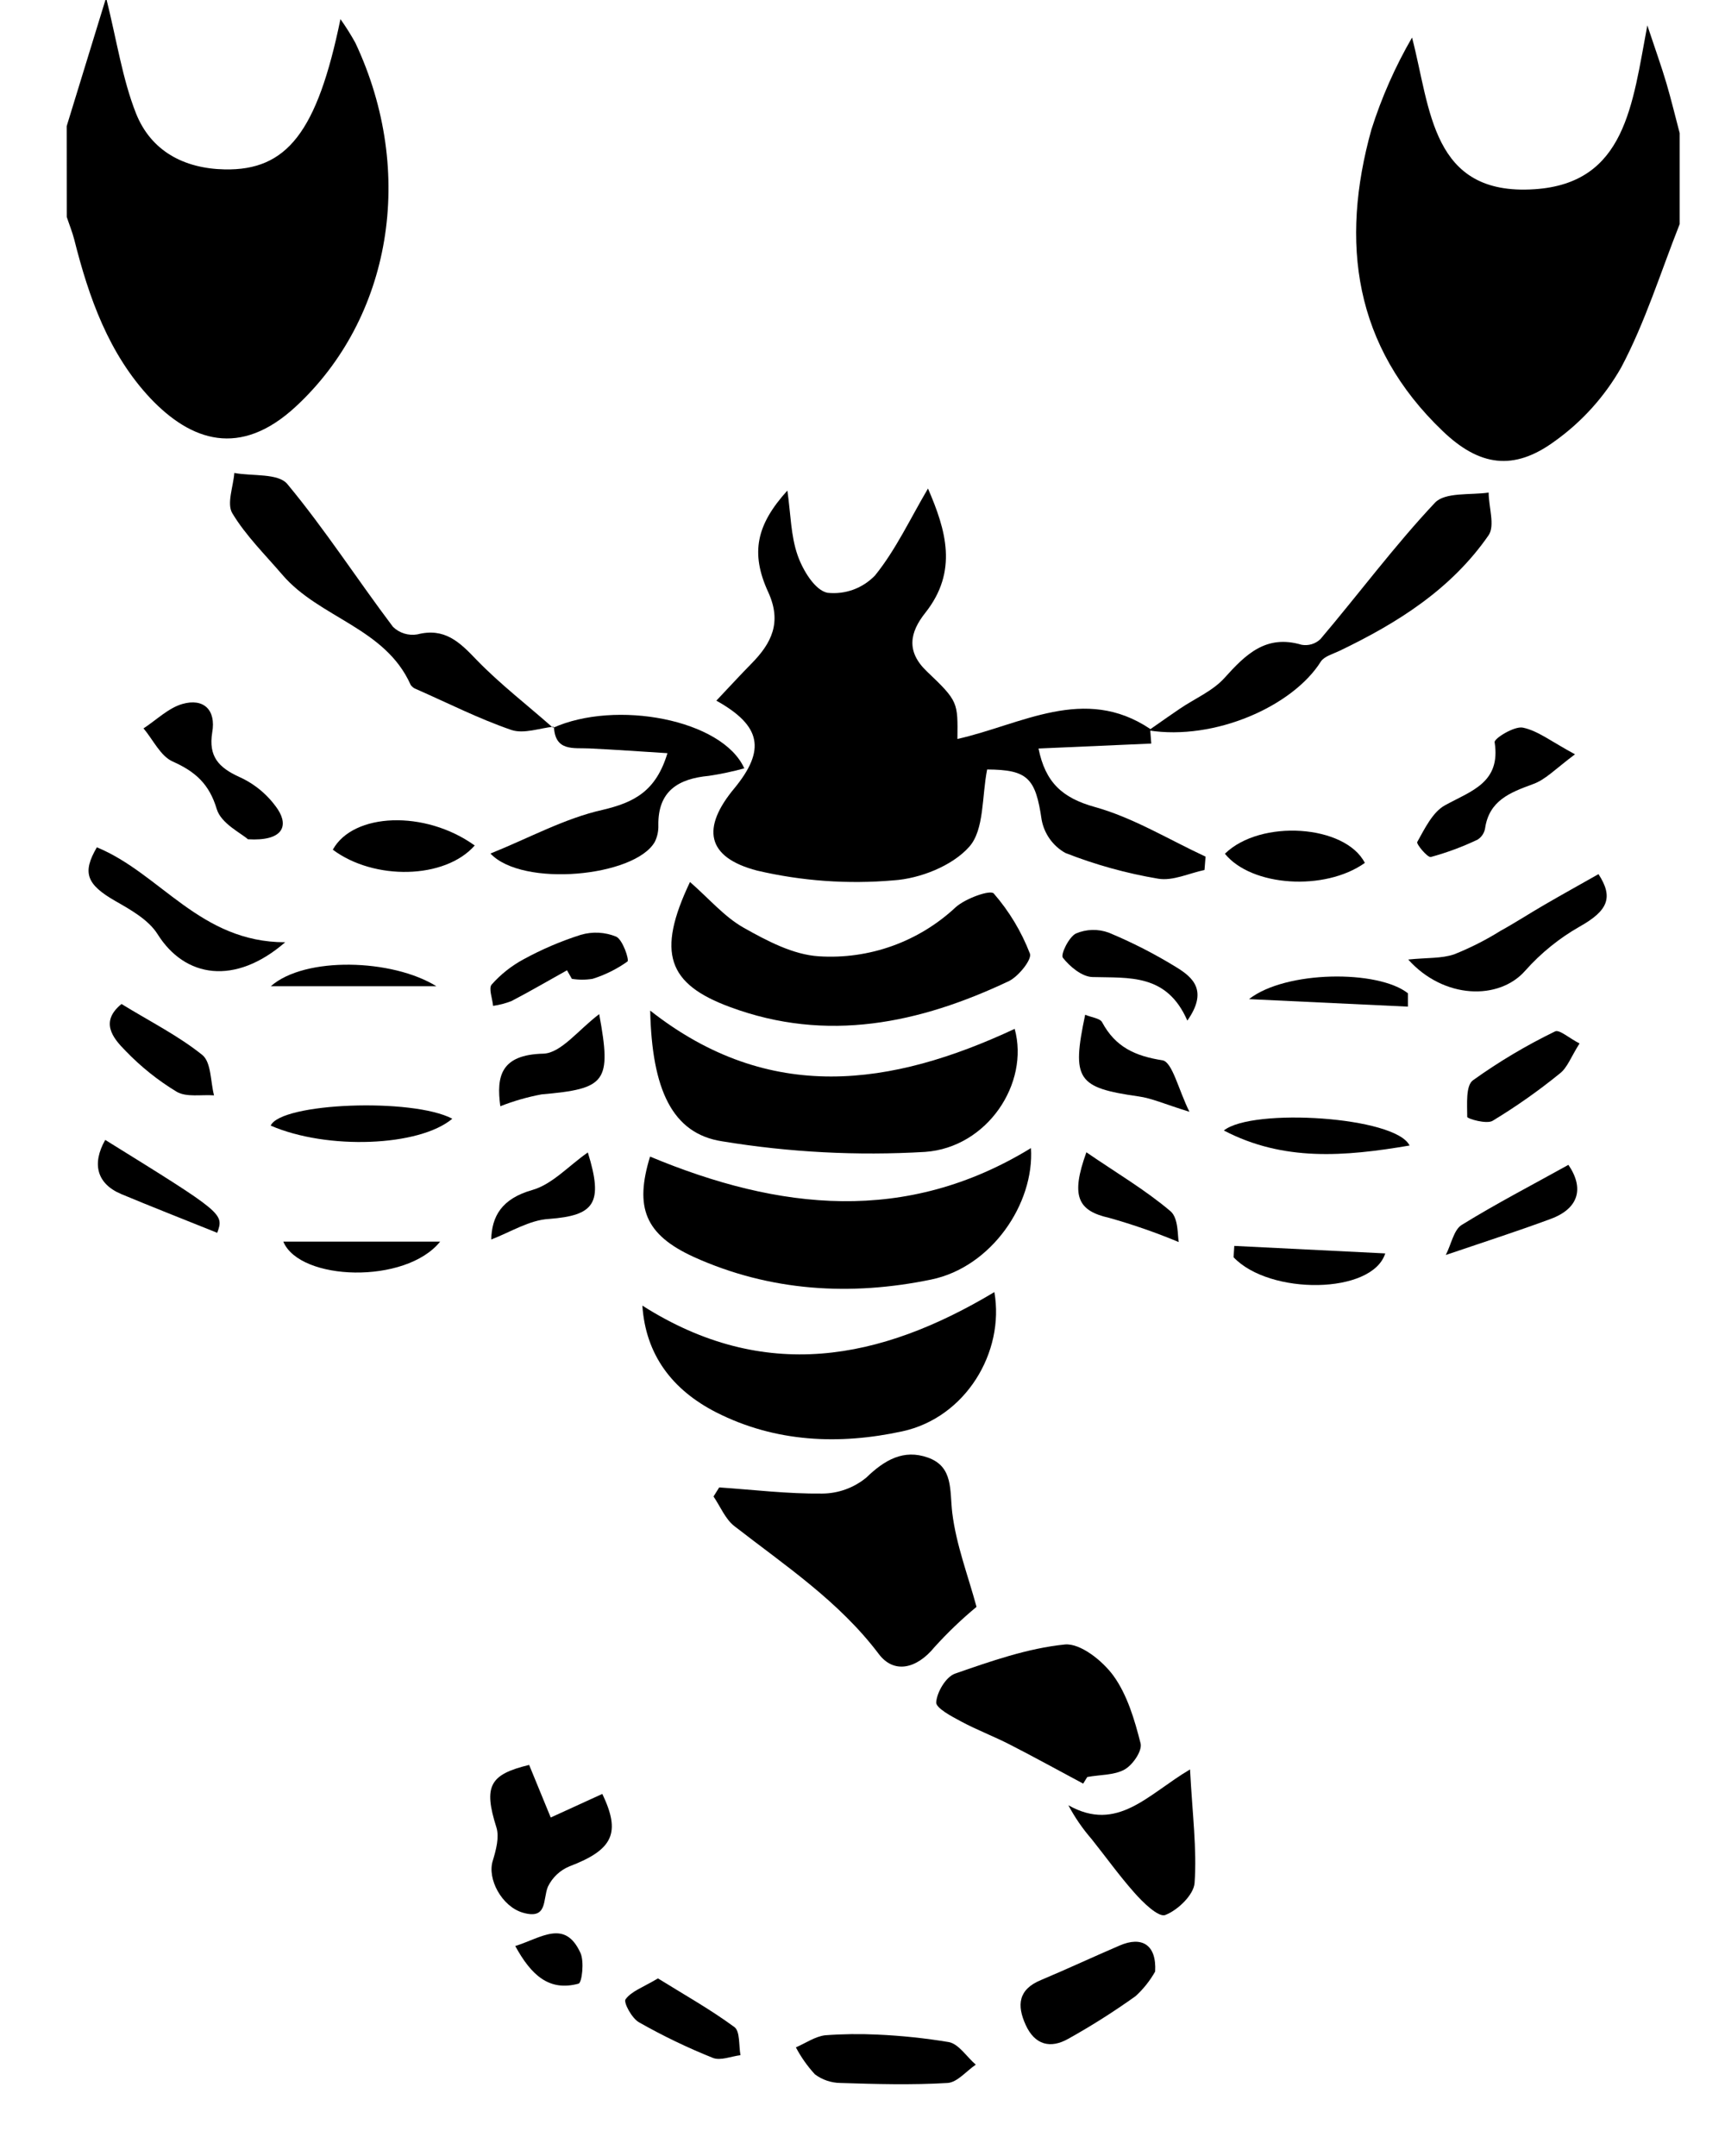 <svg width="80" height="100" viewBox="0 0 80 100" fill="none" xmlns="http://www.w3.org/2000/svg">
    <g clip-path="url(#clip0)">
        <path d="M77.898 10.394C77.015 12.624 76.301 14.944 75.183 17.049C74.414 18.4 73.362 19.566 72.1 20.467C70.199 21.861 68.606 21.624 66.906 19.993C62.795 16.063 62.14 11.258 63.602 6.007C64.073 4.52 64.705 3.09 65.486 1.742C66.351 5.045 66.372 9.094 71.162 8.777C75.394 8.502 75.702 4.857 76.398 1.178C76.786 2.345 77.056 3.091 77.281 3.854C77.506 4.617 77.693 5.401 77.898 6.174V10.394Z"
              fill="black"/>
        <path d="M3.093 5.85L4.921 -0.105C5.424 1.913 5.676 3.659 6.307 5.258C6.999 7 8.527 7.819 10.417 7.857C13.306 7.916 14.708 6.132 15.789 0.888C16.041 1.242 16.272 1.609 16.482 1.99C19.318 8.024 18.127 14.78 13.711 18.864C11.134 21.247 8.862 20.46 6.978 18.477C5.043 16.415 4.121 13.805 3.443 11.108C3.353 10.76 3.211 10.411 3.096 10.063L3.093 5.85Z"
              fill="black"/>
        <path d="M33.222 32.498C33.797 31.892 34.313 31.324 34.85 30.78C35.782 29.833 36.27 28.868 35.629 27.467C34.788 25.641 35.086 24.331 36.516 22.753C36.672 23.836 36.672 24.843 36.99 25.753C37.233 26.45 37.794 27.38 38.376 27.495C38.78 27.539 39.189 27.489 39.572 27.35C39.954 27.21 40.299 26.984 40.582 26.69C41.545 25.498 42.209 24.066 43.037 22.659C43.868 24.582 44.447 26.491 42.909 28.428C42.196 29.328 42.012 30.212 42.982 31.139C44.45 32.533 44.419 32.575 44.402 34.275C47.366 33.61 50.289 31.76 53.34 33.808L53.392 34.488L48.163 34.718C48.481 36.282 49.254 37.007 50.767 37.428C52.554 37.923 54.203 38.941 55.91 39.732L55.861 40.352C55.145 40.502 54.39 40.871 53.714 40.756C52.241 40.509 50.797 40.108 49.406 39.561C49.122 39.402 48.877 39.181 48.687 38.916C48.497 38.65 48.368 38.346 48.308 38.024C48.028 36.087 47.661 35.7 45.78 35.69C45.531 36.951 45.652 38.477 44.956 39.268C44.17 40.16 42.67 40.753 41.437 40.833C39.318 41.018 37.182 40.865 35.11 40.38C32.748 39.763 32.523 38.394 34.071 36.547C35.501 34.794 35.325 33.672 33.222 32.498Z"
              fill="black"/>
        <path d="M47.813 53.251C47.976 55.826 45.984 58.77 43.186 59.348C39.449 60.122 35.716 59.899 32.18 58.303C29.895 57.258 29.43 55.993 30.147 53.645C36.135 56.143 42.023 56.794 47.813 53.251Z"
              fill="black"/>
        <path d="M30.154 46.874C35.695 51.233 41.354 50.383 47.058 47.721C47.751 50.244 45.794 53.223 42.902 53.428C39.757 53.613 36.602 53.448 33.493 52.937C31.169 52.582 30.234 50.523 30.154 46.874Z"
              fill="black"/>
        <path d="M33.354 68.99C34.944 69.098 36.533 69.293 38.123 69.275C38.87 69.273 39.594 69.012 40.173 68.537C41.029 67.711 41.905 67.206 43.034 67.606C44.225 68.031 44.038 69.126 44.163 70.171C44.343 71.648 44.897 73.084 45.288 74.53C44.593 75.105 43.941 75.731 43.335 76.401C42.514 77.404 41.458 77.655 40.751 76.711C38.909 74.272 36.419 72.62 34.06 70.787C33.638 70.46 33.409 69.878 33.091 69.411L33.354 68.99Z"
              fill="black"/>
        <path d="M32 40.909C32.907 41.704 33.603 42.53 34.486 43.028C35.567 43.638 36.783 44.282 37.974 44.355C39.132 44.43 40.293 44.266 41.385 43.874C42.478 43.481 43.48 42.868 44.329 42.073C44.783 41.669 45.925 41.258 46.088 41.443C46.804 42.267 47.371 43.21 47.764 44.23C47.868 44.498 47.245 45.275 46.798 45.502C42.642 47.47 38.355 48.376 33.863 46.711C30.968 45.645 30.435 44.199 32 40.909Z"
              fill="black"/>
        <path d="M46.116 59.93C46.601 62.718 44.783 65.749 41.853 66.387C38.923 67.024 35.965 66.902 33.223 65.512C31.172 64.467 29.943 62.833 29.791 60.557C35.443 64.15 40.814 63.105 46.116 59.93Z"
              fill="black"/>
        <path d="M50.234 82.728C49.098 82.122 47.972 81.498 46.826 80.913C46.085 80.533 45.299 80.237 44.568 79.843C44.125 79.606 43.397 79.223 43.418 78.955C43.453 78.477 43.872 77.773 44.291 77.627C45.953 77.049 47.657 76.45 49.385 76.275C50.102 76.206 51.134 77.031 51.64 77.728C52.281 78.617 52.62 79.77 52.897 80.864C52.98 81.213 52.53 81.864 52.156 82.073C51.671 82.345 51.02 82.31 50.424 82.422L50.234 82.728Z"
              fill="black"/>
        <path d="M25.686 33.704C25.025 33.77 24.301 34.052 23.716 33.857C22.206 33.338 20.779 32.613 19.3 31.962C19.198 31.926 19.11 31.859 19.047 31.77C17.866 29.111 14.812 28.669 13.091 26.655C12.291 25.721 11.397 24.843 10.774 23.805C10.507 23.362 10.819 22.571 10.867 21.937C11.709 22.094 12.907 21.937 13.33 22.456C15.082 24.568 16.578 26.892 18.227 29.077C18.375 29.219 18.553 29.324 18.748 29.385C18.944 29.445 19.151 29.459 19.352 29.425C20.616 29.101 21.309 29.773 22.102 30.606C23.193 31.732 24.45 32.697 25.631 33.742L25.686 33.704Z"
              fill="black"/>
        <path d="M53.268 33.878C53.995 33.373 54.348 33.118 54.712 32.875C55.404 32.404 56.242 32.052 56.79 31.442C57.777 30.345 58.719 29.418 60.364 29.906C60.519 29.934 60.679 29.925 60.831 29.88C60.983 29.834 61.121 29.754 61.236 29.645C63.01 27.554 64.665 25.32 66.549 23.317C67.02 22.819 68.191 22.969 69.039 22.847C69.039 23.516 69.34 24.373 69.039 24.822C67.307 27.328 64.817 28.895 62.113 30.192C61.815 30.334 61.42 30.439 61.257 30.683C59.959 32.753 56.339 34.362 53.268 33.878Z"
              fill="black"/>
        <path d="M25.628 33.767C28.554 32.439 33.503 33.369 34.518 35.638C33.977 35.786 33.427 35.903 32.873 35.986C31.463 36.118 30.511 36.683 30.532 38.275C30.542 38.544 30.485 38.812 30.365 39.052C29.437 40.666 24.229 41.171 22.746 39.589C24.533 38.871 26.185 37.958 27.941 37.565C29.42 37.216 30.421 36.697 30.954 34.934C29.707 34.857 28.53 34.77 27.335 34.714C26.59 34.679 25.745 34.864 25.69 33.711L25.628 33.767Z"
              fill="black"/>
        <path d="M55.19 82.07C55.3 84.16 55.512 85.753 55.401 87.335C55.363 87.888 54.618 88.603 54.04 88.822C53.725 88.941 53.001 88.237 52.599 87.777C51.907 86.996 51.283 86.125 50.625 85.3C50.208 84.82 49.846 84.294 49.548 83.732C51.827 85.017 53.23 83.227 55.19 82.07Z"
              fill="black"/>
        <path d="M24.54 81.861L25.541 84.3L27.934 83.206C28.786 84.993 28.464 85.784 26.414 86.564C25.975 86.743 25.617 87.08 25.41 87.509C25.164 88.108 25.41 89.056 24.239 88.711C23.269 88.422 22.584 87.143 22.854 86.303C23.003 85.812 23.162 85.219 23.023 84.763C22.414 82.843 22.705 82.303 24.54 81.861Z"
              fill="black"/>
        <path d="M65.309 44.505C66.185 44.415 66.854 44.463 67.436 44.265C68.184 43.967 68.905 43.602 69.59 43.174C70.282 42.794 70.93 42.369 71.609 41.976C72.436 41.495 73.274 41.031 74.133 40.544C74.826 41.613 74.594 42.23 73.25 42.983C72.31 43.518 71.463 44.205 70.743 45.014C69.524 46.415 66.954 46.342 65.309 44.505Z"
              fill="black"/>
        <path d="M40.696 94.369C41.807 94.419 42.914 94.535 44.011 94.718C44.474 94.812 44.842 95.415 45.254 95.763C44.817 96.059 44.395 96.585 43.945 96.613C42.293 96.711 40.63 96.665 38.975 96.613C38.549 96.608 38.136 96.468 37.794 96.213C37.447 95.836 37.15 95.416 36.911 94.962C37.361 94.766 37.797 94.46 38.261 94.401C39.072 94.34 39.885 94.33 40.696 94.369V94.369Z"
              fill="black"/>
        <path d="M13.226 43.704C10.899 45.721 8.578 45.355 7.307 43.328C6.895 42.672 6.088 42.213 5.378 41.808C3.993 41.021 3.81 40.47 4.492 39.3C7.456 40.523 9.271 43.704 13.226 43.704Z"
              fill="black"/>
        <path d="M53.572 91.446C53.331 91.871 53.025 92.256 52.665 92.585C51.663 93.302 50.623 93.962 49.548 94.561C48.717 95.035 47.993 94.85 47.571 93.927C47.148 93.004 47.224 92.268 48.284 91.836C49.507 91.32 50.708 90.76 51.927 90.237C52.949 89.794 53.645 90.192 53.572 91.446Z"
              fill="black"/>
        <path d="M11.498 38.927C11.179 38.641 10.258 38.199 10.054 37.533C9.707 36.366 9.063 35.791 8.01 35.321C7.442 35.07 7.1 34.31 6.656 33.784C7.255 33.394 7.806 32.84 8.457 32.652C9.448 32.369 10.026 32.93 9.842 33.972C9.662 35.084 10.137 35.599 11.1 36.038C11.823 36.363 12.441 36.884 12.887 37.544C13.396 38.328 13.105 39.024 11.498 38.927Z"
              fill="black"/>
        <path d="M73.043 34.986C72.114 35.683 71.657 36.181 71.065 36.38C70.026 36.763 69.063 37.132 68.873 38.422C68.855 38.528 68.815 38.63 68.755 38.72C68.695 38.81 68.617 38.886 68.526 38.944C67.829 39.276 67.103 39.546 66.359 39.749C66.203 39.788 65.666 39.132 65.728 39.052C66.075 38.432 66.445 37.658 67.02 37.348C68.236 36.679 69.61 36.303 69.316 34.425C69.288 34.254 70.227 33.669 70.625 33.749C71.321 33.892 71.948 34.397 73.043 34.986Z"
              fill="black"/>
        <path d="M63.297 40.024C61.437 41.345 58.043 41.122 56.807 39.599C58.462 37.979 62.393 38.254 63.297 40.024Z"
              fill="black"/>
        <path d="M22.016 39.216C20.63 40.787 17.351 40.843 15.435 39.411C16.374 37.697 19.709 37.557 22.016 39.216Z"
              fill="black"/>
        <path d="M30.514 91.763C31.709 92.505 32.939 93.195 34.061 94.021C34.327 94.219 34.258 94.878 34.341 95.324C33.912 95.376 33.417 95.589 33.063 95.45C31.888 94.98 30.746 94.43 29.645 93.805C29.299 93.617 28.907 92.871 29.011 92.732C29.278 92.362 29.808 92.181 30.514 91.763Z"
              fill="black"/>
        <path d="M65.371 53.132C62.348 53.645 59.522 53.878 56.758 52.435C58.078 51.373 64.727 51.788 65.371 53.132Z"
              fill="black"/>
        <path d="M12.554 52.209C13.029 51.146 19.134 50.913 20.977 51.889C19.439 53.181 15.176 53.345 12.554 52.209Z"
              fill="black"/>
        <path d="M27.789 47.038C28.367 50.192 28.114 50.498 25.115 50.76C24.462 50.882 23.822 51.066 23.203 51.31C23.013 49.916 23.224 48.916 25.205 48.871C26.026 48.84 26.833 47.756 27.789 47.038Z"
              fill="black"/>
        <path d="M73.254 48.397C72.855 49.028 72.686 49.526 72.339 49.791C71.352 50.594 70.31 51.327 69.222 51.986C68.942 52.153 68.048 51.889 68.045 51.805C68.045 51.223 67.969 50.362 68.308 50.108C69.512 49.245 70.786 48.486 72.118 47.84C72.315 47.735 72.786 48.164 73.254 48.397Z"
              fill="black"/>
        <path d="M26.296 45.004C25.441 45.481 24.592 45.976 23.726 46.429C23.45 46.537 23.162 46.613 22.867 46.655C22.836 46.307 22.649 45.836 22.805 45.662C23.225 45.189 23.725 44.794 24.28 44.495C25.128 44.031 26.017 43.651 26.937 43.359C27.477 43.201 28.054 43.23 28.575 43.443C28.883 43.585 29.191 44.526 29.101 44.596C28.607 44.948 28.059 45.22 27.48 45.401C27.163 45.452 26.839 45.452 26.521 45.401L26.296 45.004Z"
              fill="black"/>
        <path d="M55.065 47.338C54.109 45.146 52.364 45.366 50.656 45.317C50.175 45.3 49.617 44.836 49.292 44.422C49.178 44.272 49.569 43.46 49.901 43.296C50.384 43.092 50.926 43.078 51.418 43.258C52.507 43.71 53.558 44.248 54.563 44.868C55.325 45.334 56.035 45.955 55.065 47.338Z"
              fill="black"/>
        <path d="M55.162 51.568C53.988 51.202 53.41 50.937 52.803 50.854C49.964 50.449 49.687 50.084 50.327 47.066C50.611 47.188 51.02 47.23 51.113 47.415C51.73 48.564 52.644 48.983 53.922 49.181C54.372 49.275 54.653 50.54 55.162 51.568Z"
              fill="black"/>
        <path d="M5.635 46.568C6.982 47.394 8.281 48.045 9.389 48.937C9.801 49.286 9.759 50.164 9.926 50.805C9.34 50.763 8.644 50.902 8.194 50.638C7.324 50.112 6.527 49.473 5.822 48.739C5.223 48.139 4.627 47.387 5.635 46.568Z"
              fill="black"/>
        <path d="M57.243 57.788L64.243 58.136C63.64 60.042 58.878 60.08 57.209 58.314L57.243 57.788Z"
              fill="black"/>
        <path d="M13.139 57.589H20.412C18.812 59.582 13.898 59.418 13.139 57.589Z" fill="black"/>
        <path d="M10.075 57.181C8.509 56.55 7.065 55.986 5.631 55.387C4.499 54.913 4.246 53.993 4.88 52.871C10.39 56.289 10.39 56.289 10.075 57.181Z"
              fill="black"/>
        <path d="M67.051 58.209C67.314 57.69 67.422 57.042 67.789 56.815C69.396 55.822 71.079 54.951 72.738 54.028C73.486 55.126 73.205 56.063 71.913 56.537C70.414 57.094 68.894 57.582 67.051 58.209Z"
              fill="black"/>
        <path d="M50.383 53.446C51.768 54.397 53.115 55.188 54.286 56.181C54.667 56.509 54.608 57.362 54.667 57.61C53.615 57.171 52.539 56.797 51.443 56.488C49.967 56.157 49.652 55.467 50.383 53.446Z"
              fill="black"/>
        <path d="M22.781 57.491C22.809 56.418 23.262 55.599 24.686 55.195C25.617 54.93 26.379 54.066 27.262 53.453C27.997 55.822 27.564 56.376 25.462 56.537C24.558 56.585 23.685 57.143 22.781 57.491Z"
              fill="black"/>
        <path d="M20.235 45.742H12.561C14.14 44.352 18.189 44.474 20.235 45.742Z" fill="black"/>
        <path d="M65.295 46.69L57.925 46.342C59.616 45.014 63.903 44.972 65.295 46.07V46.69Z"
              fill="black"/>
        <path d="M23.896 90.261C25.122 89.874 26.196 89.007 26.919 90.578C27.103 90.976 26.989 91.972 26.829 92.007C25.468 92.376 24.637 91.617 23.896 90.261Z"
              fill="black"/>
    </g>
    <defs>
        <clipPath id="clip0">
            <rect width="80" height="100" fill="white"/>
        </clipPath>
    </defs>
</svg>
